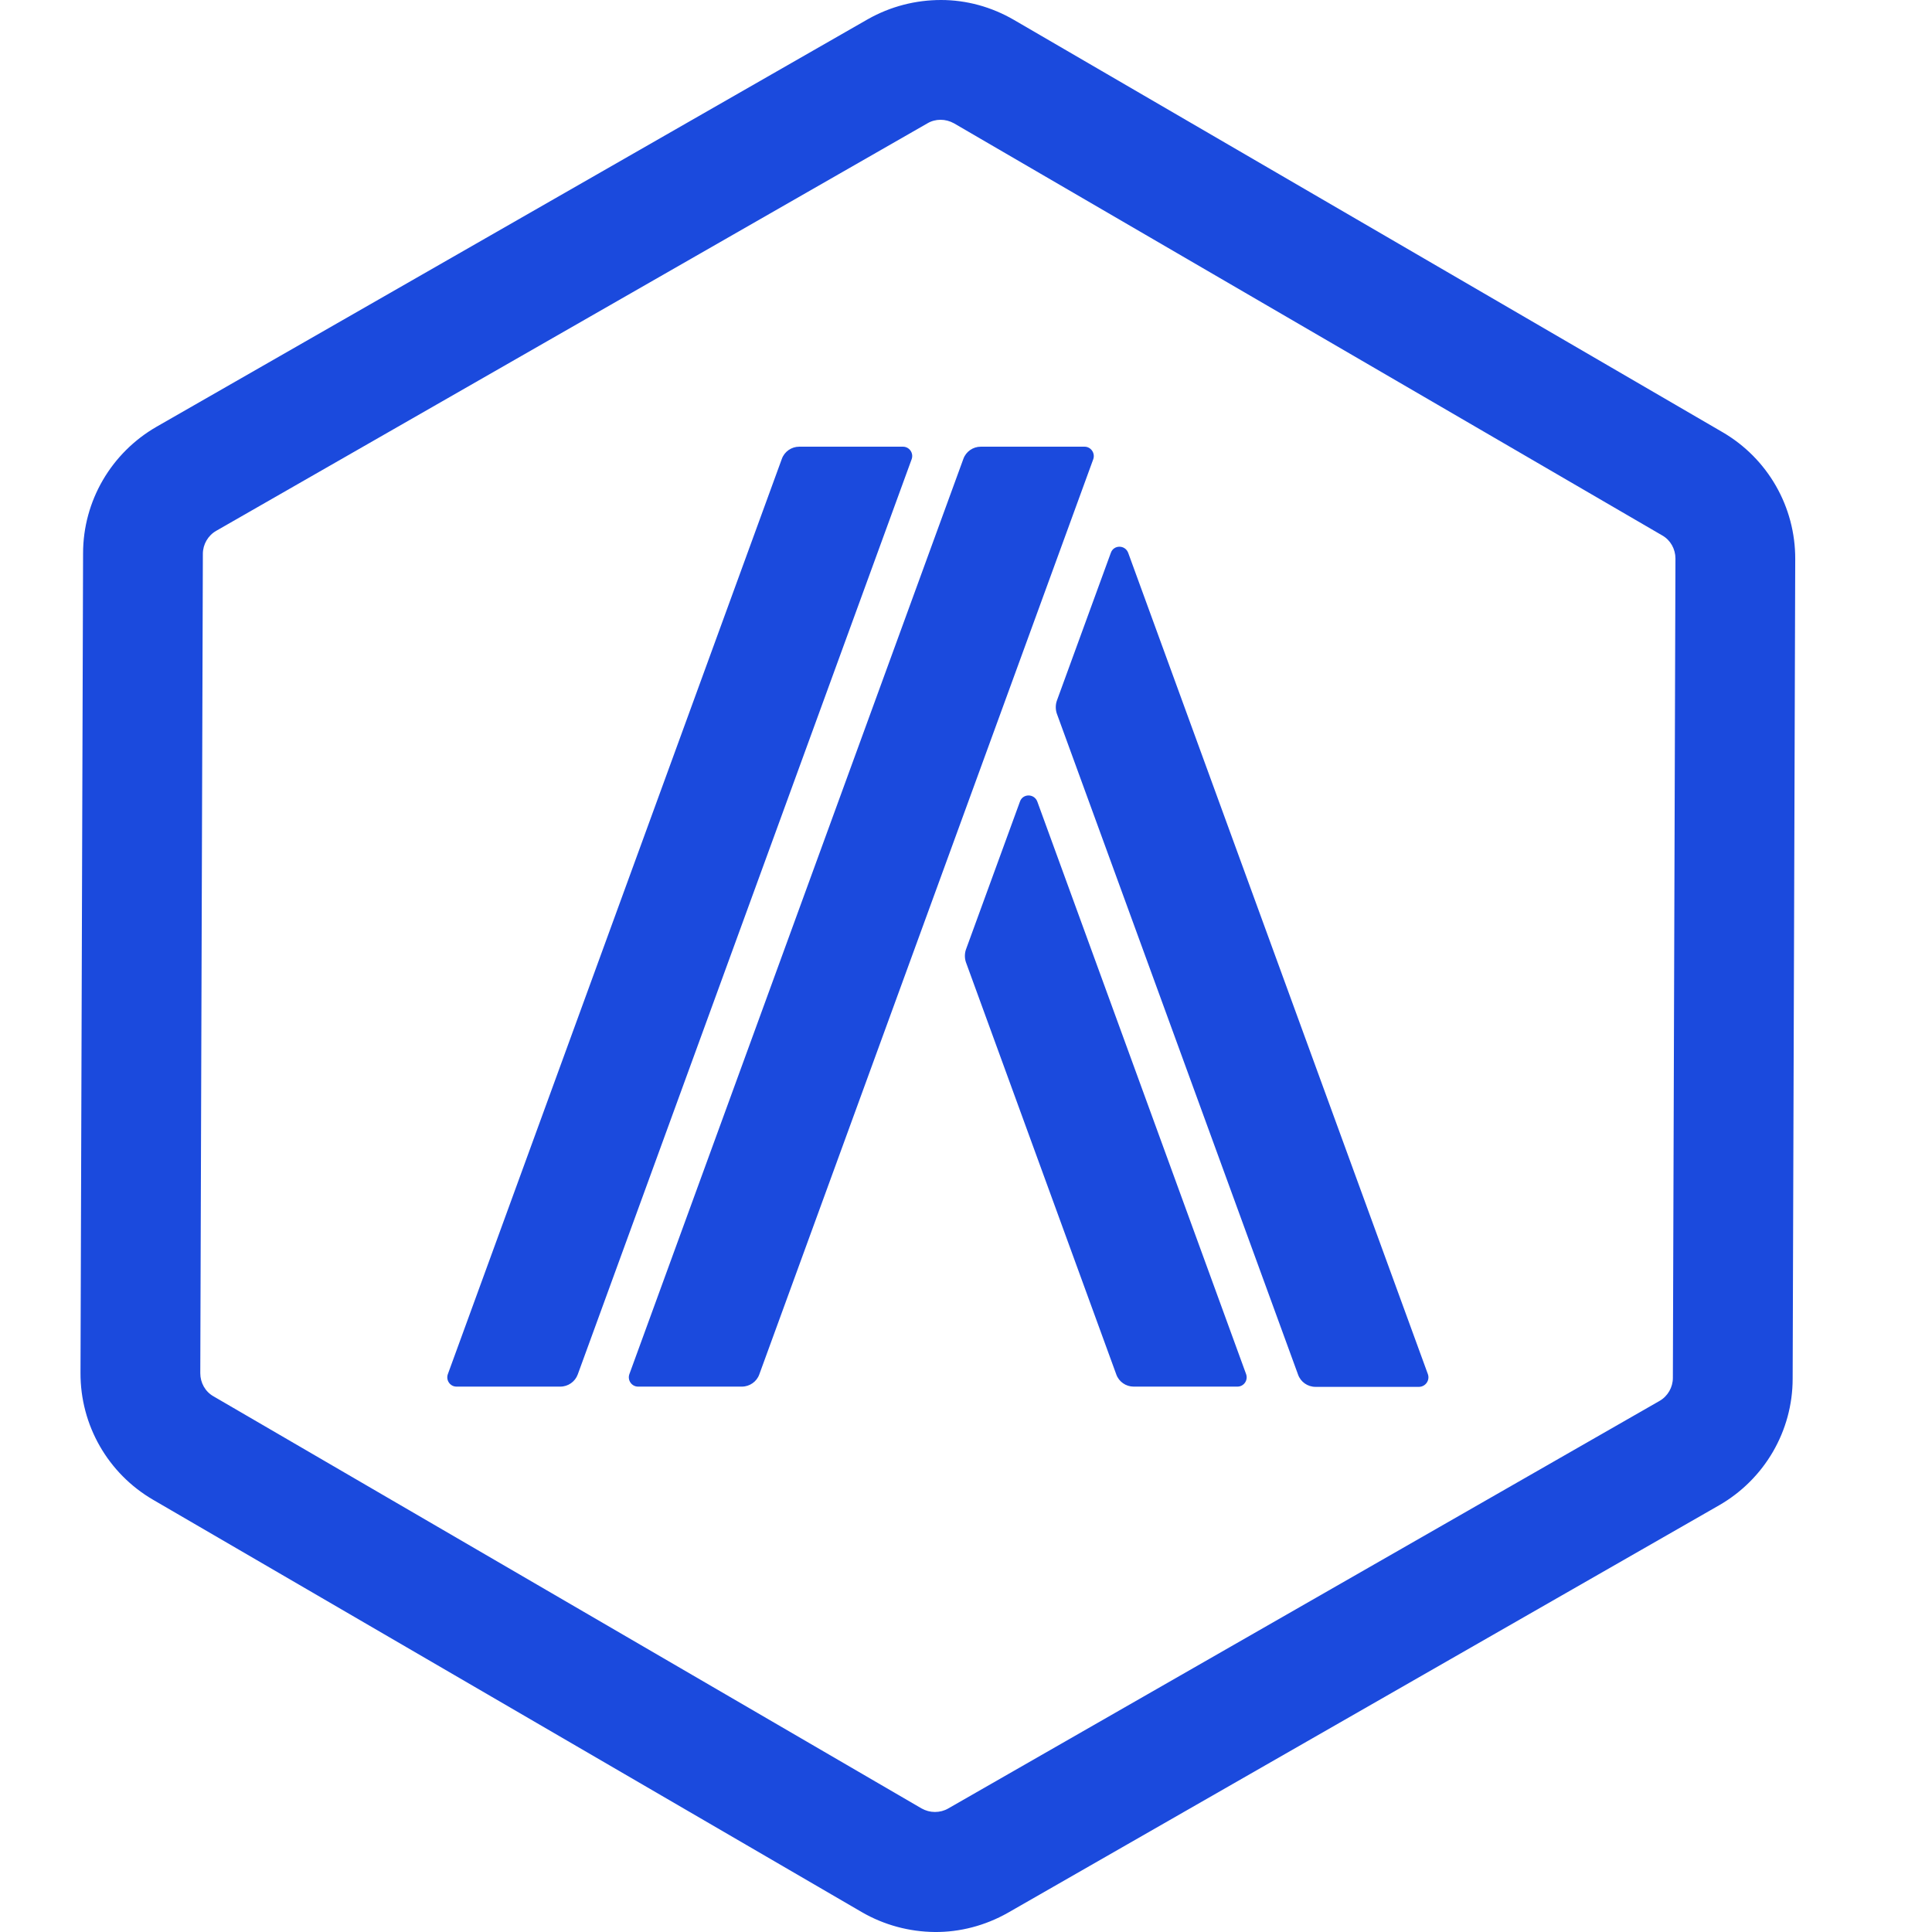 <svg width="24" height="24" viewBox="0 0 24 24" fill="none" xmlns="http://www.w3.org/2000/svg">
<path d="M11.684 1.488C11.742 1.488 11.798 1.503 11.851 1.532L20.65 6.652C20.752 6.71 20.813 6.821 20.813 6.938L20.781 17.117C20.781 17.234 20.717 17.345 20.615 17.403L11.78 22.465C11.731 22.494 11.672 22.509 11.614 22.509C11.556 22.509 11.5 22.494 11.448 22.465L2.651 17.345C2.549 17.287 2.488 17.176 2.488 17.059L2.52 6.88C2.52 6.763 2.584 6.652 2.686 6.594L11.521 1.532C11.57 1.503 11.626 1.488 11.684 1.488ZM11.69 0C11.375 0 11.063 0.079 10.78 0.239L1.945 5.301C1.382 5.625 1.032 6.223 1.032 6.874L1 17.053C0.997 17.704 1.341 18.305 1.904 18.632L10.704 23.752C10.984 23.915 11.299 23.997 11.611 24C11.923 24.003 12.239 23.921 12.521 23.761L21.356 18.699C21.919 18.375 22.269 17.777 22.269 17.126L22.301 6.947C22.304 6.296 21.96 5.695 21.397 5.368L12.597 0.248C12.317 0.085 12.005 0 11.69 0Z" fill="#1B4ADD"/>
<path d="M13.473 5.549H12.183C12.087 5.549 11.999 5.61 11.967 5.701L7.818 17.071C7.792 17.147 7.848 17.225 7.926 17.225H9.216C9.312 17.225 9.4 17.164 9.432 17.074L13.581 5.704C13.607 5.628 13.551 5.549 13.473 5.549ZM11.217 5.549H9.928C9.832 5.549 9.744 5.61 9.712 5.701L5.563 17.071C5.537 17.147 5.592 17.225 5.671 17.225H6.961C7.057 17.225 7.144 17.164 7.177 17.074L11.325 5.704C11.352 5.628 11.296 5.549 11.217 5.549ZM12.886 9.958C12.848 9.856 12.705 9.856 12.67 9.958L11.999 11.796C11.982 11.845 11.982 11.904 11.999 11.953L13.867 17.074C13.899 17.164 13.986 17.225 14.082 17.225H15.372C15.451 17.225 15.506 17.147 15.48 17.071L12.886 9.958ZM17.738 17.071L14.015 6.868C13.977 6.766 13.834 6.766 13.799 6.868L13.128 8.706C13.111 8.756 13.111 8.814 13.128 8.864L16.125 17.076C16.157 17.167 16.244 17.228 16.341 17.228H17.63C17.709 17.225 17.764 17.147 17.738 17.071Z" fill="#1B4ADD"/>
</svg>
